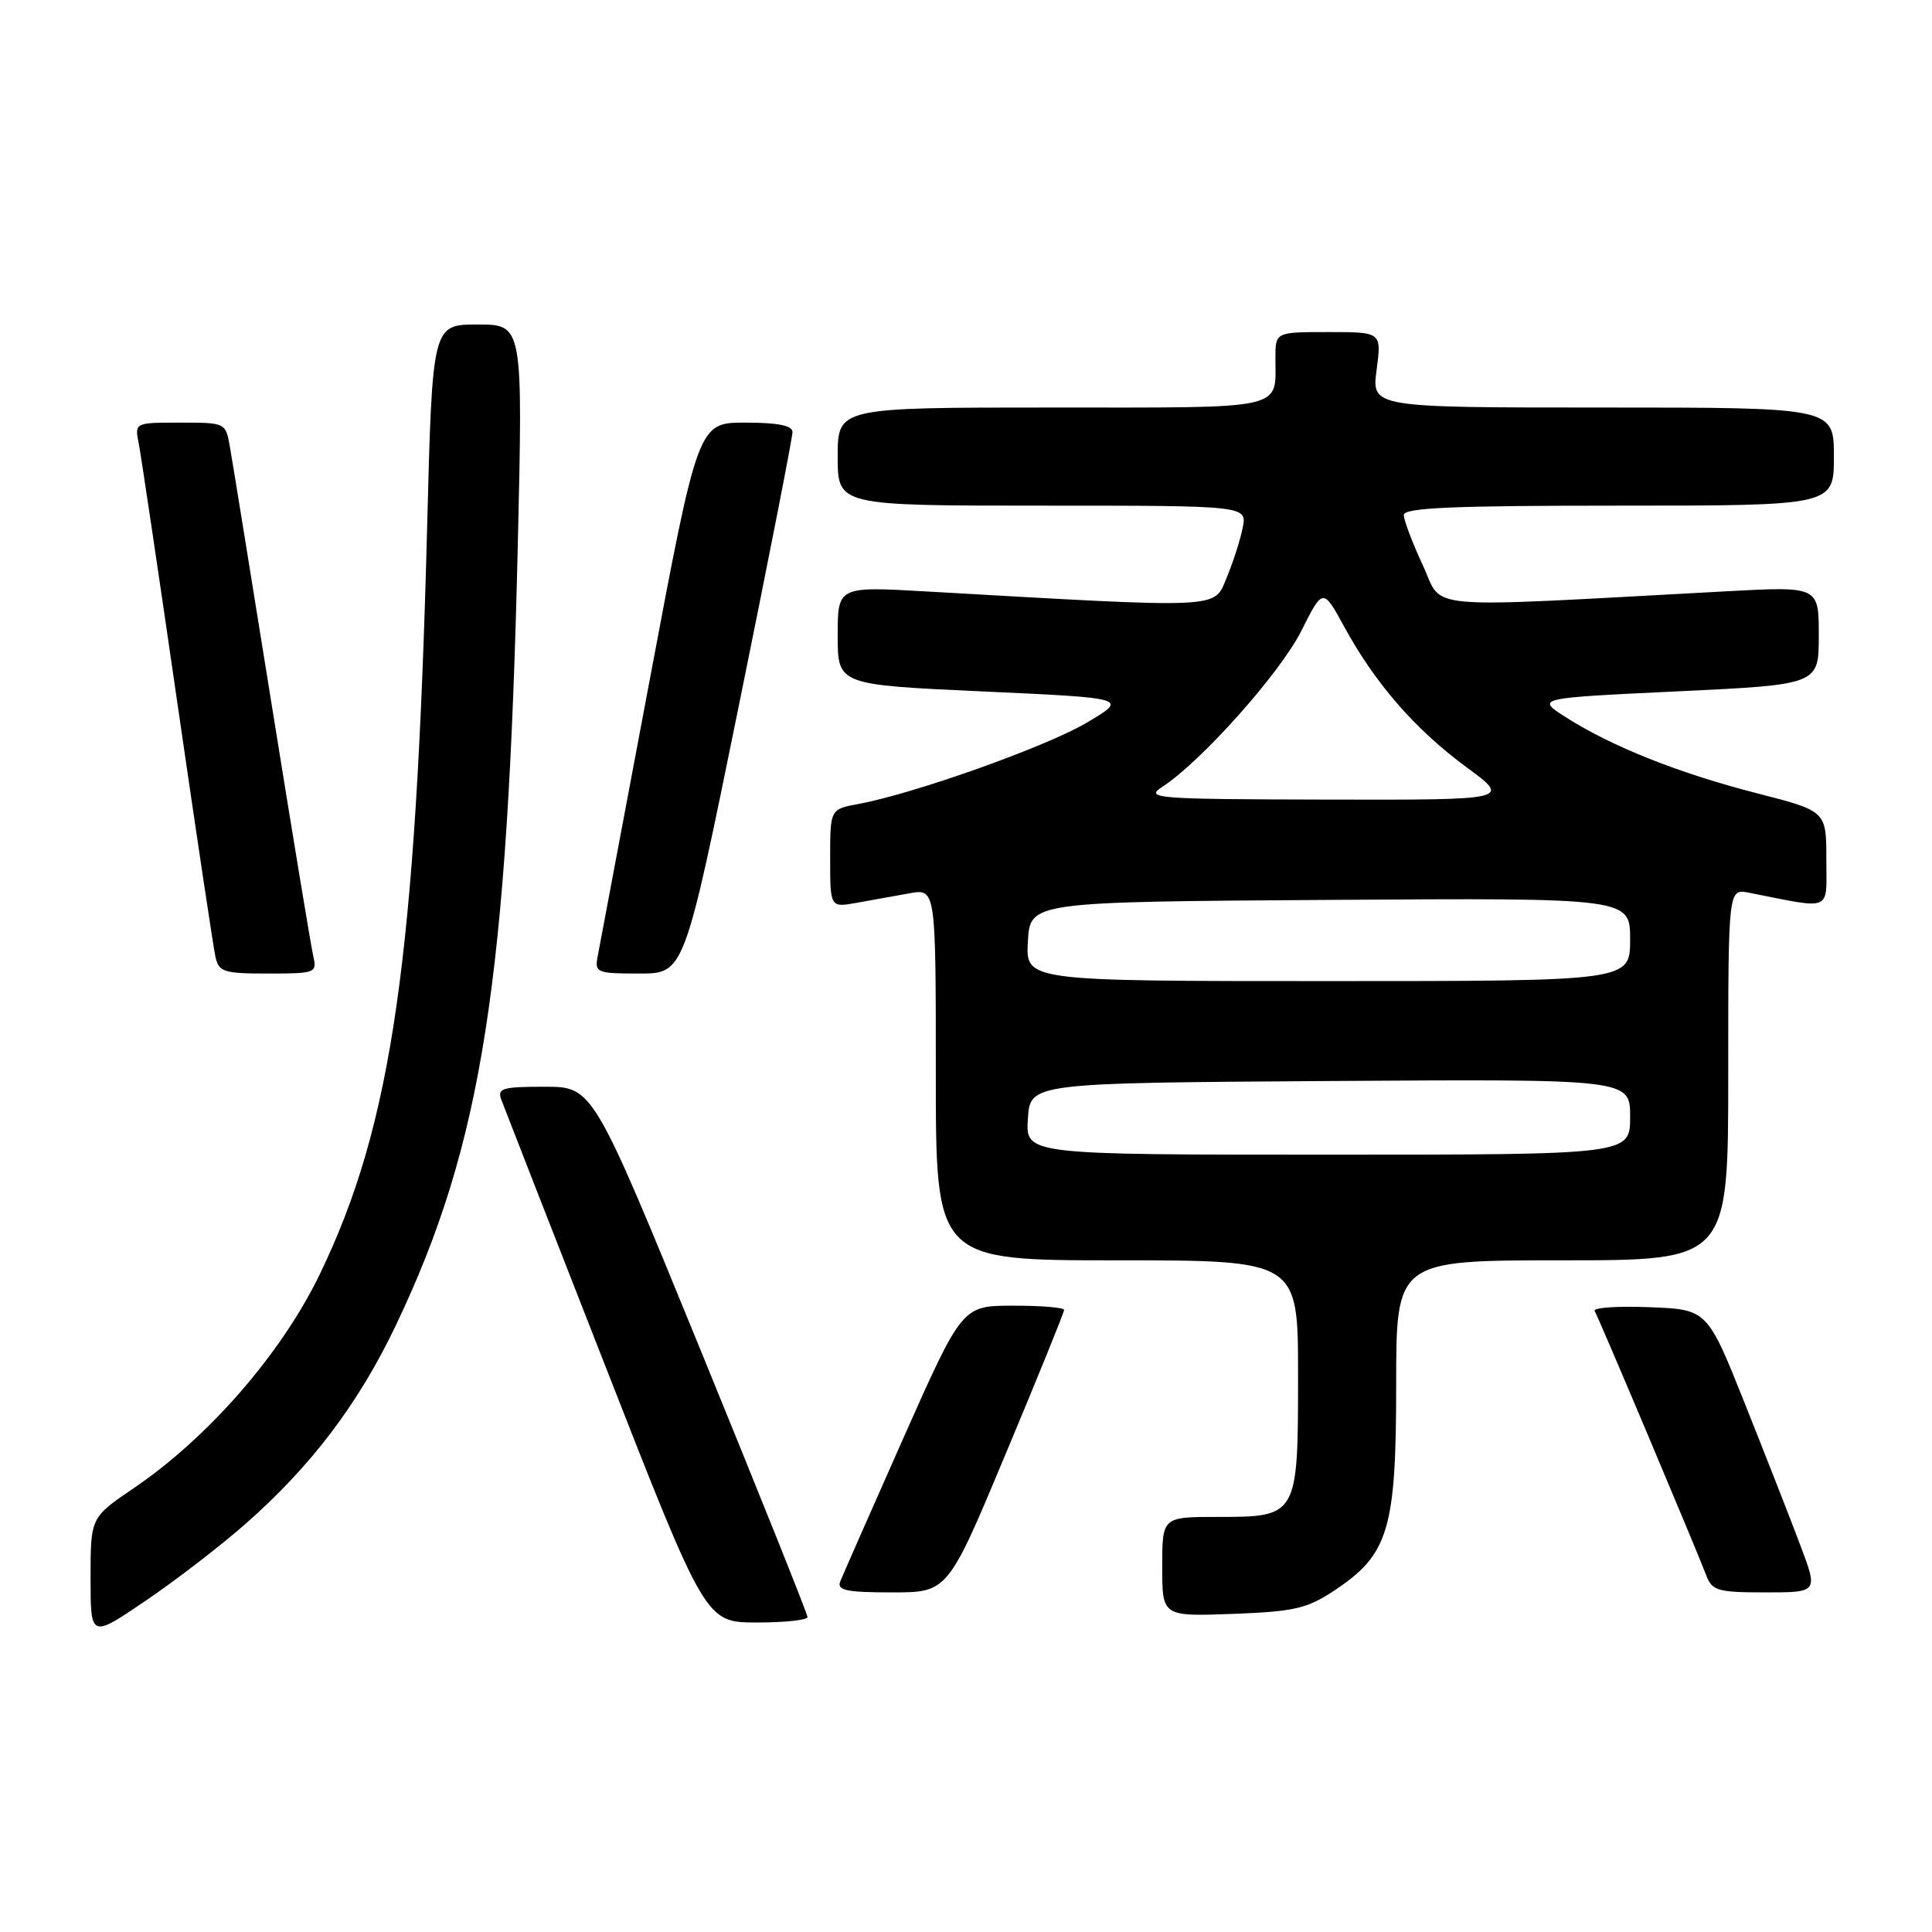 <?xml version="1.0" encoding="UTF-8" standalone="no"?>
<!DOCTYPE svg PUBLIC "-//W3C//DTD SVG 1.1//EN" "http://www.w3.org/Graphics/SVG/1.1/DTD/svg11.dtd" >
<svg xmlns="http://www.w3.org/2000/svg" xmlns:xlink="http://www.w3.org/1999/xlink" version="1.1" viewBox="0 0 256 256">
 <g >
 <path fill="currentColor"
d=" M 32.50 201.95 C 41.21 194.30 47.48 186.03 52.44 175.64 C 63.89 151.64 67.26 130.10 68.61 72.25 C 69.29 43.00 69.29 43.00 63.29 43.00 C 57.29 43.00 57.29 43.00 56.60 69.75 C 55.12 126.96 51.96 149.00 42.40 168.79 C 37.32 179.32 27.66 190.43 17.75 197.17 C 12.00 201.07 12.00 201.07 12.00 209.07 C 12.00 217.06 12.00 217.06 19.25 212.14 C 23.24 209.44 29.20 204.85 32.50 201.95 Z  M 107.00 214.27 C 107.00 213.87 100.60 197.90 92.78 178.77 C 78.56 144.00 78.56 144.00 72.17 144.00 C 66.51 144.00 65.86 144.20 66.44 145.75 C 66.80 146.71 73.03 162.68 80.30 181.24 C 93.50 214.97 93.50 214.97 100.25 214.99 C 103.96 214.99 107.00 214.67 107.00 214.27 Z  M 176.81 210.75 C 184.00 205.98 185.00 202.67 185.00 183.54 C 185.00 167.00 185.00 167.00 207.00 167.00 C 229.00 167.00 229.00 167.00 229.00 142.38 C 229.00 117.75 229.00 117.75 231.75 118.29 C 242.96 120.50 242.00 120.91 242.00 113.85 C 242.00 107.47 242.00 107.47 232.76 105.10 C 222.49 102.47 213.54 98.91 207.50 95.05 C 203.50 92.50 203.50 92.50 222.25 91.61 C 241.00 90.72 241.00 90.72 241.00 84.21 C 241.00 77.69 241.00 77.69 228.75 78.35 C 187.38 80.58 191.34 80.92 188.53 74.90 C 187.15 71.93 186.02 68.94 186.01 68.25 C 186.00 67.28 192.36 67.00 214.50 67.00 C 243.00 67.00 243.00 67.00 243.00 60.50 C 243.00 54.00 243.00 54.00 212.37 54.00 C 181.74 54.00 181.74 54.00 182.41 49.00 C 183.07 44.00 183.07 44.00 176.03 44.00 C 169.00 44.00 169.00 44.00 169.00 47.42 C 169.00 54.40 170.78 54.00 139.39 54.00 C 111.00 54.00 111.00 54.00 111.00 60.50 C 111.00 67.00 111.00 67.00 138.12 67.00 C 165.25 67.00 165.25 67.00 164.66 69.95 C 164.34 71.57 163.37 74.56 162.52 76.60 C 160.81 80.69 162.30 80.63 122.75 78.37 C 111.00 77.70 111.00 77.70 111.00 84.22 C 111.00 90.74 111.00 90.74 130.25 91.62 C 149.50 92.50 149.50 92.50 144.00 95.76 C 138.62 98.94 121.19 105.15 113.75 106.53 C 110.00 107.22 110.00 107.22 110.00 113.74 C 110.00 120.26 110.00 120.26 113.50 119.63 C 115.42 119.28 118.58 118.72 120.50 118.37 C 124.00 117.74 124.00 117.74 124.00 142.37 C 124.00 167.00 124.00 167.00 148.00 167.00 C 172.00 167.00 172.00 167.00 172.00 182.17 C 172.00 200.95 171.97 201.00 161.35 201.00 C 154.00 201.00 154.00 201.00 154.00 207.60 C 154.00 214.19 154.00 214.19 163.33 213.85 C 171.51 213.54 173.16 213.16 176.81 210.75 Z  M 133.29 192.57 C 137.53 182.44 141.00 173.89 141.00 173.57 C 141.00 173.26 137.96 173.00 134.25 173.01 C 127.50 173.01 127.50 173.01 119.69 190.58 C 115.40 200.24 111.64 208.79 111.33 209.57 C 110.89 210.73 112.18 211.00 118.19 211.00 C 125.59 211.00 125.59 211.00 133.29 192.57 Z  M 238.55 204.75 C 237.26 201.31 233.95 192.88 231.21 186.00 C 226.22 173.50 226.22 173.50 218.52 173.21 C 214.29 173.04 211.04 173.27 211.30 173.71 C 211.81 174.55 224.65 204.98 226.09 208.75 C 226.87 210.79 227.61 211.00 233.93 211.00 C 240.91 211.00 240.91 211.00 238.55 204.75 Z  M 41.52 126.75 C 41.23 125.51 38.76 110.55 36.02 93.50 C 33.28 76.45 30.79 61.04 30.47 59.25 C 29.91 56.00 29.90 56.00 23.88 56.00 C 17.84 56.00 17.84 56.00 18.38 58.75 C 18.68 60.26 20.97 75.67 23.48 93.00 C 25.99 110.33 28.27 125.51 28.54 126.75 C 28.99 128.80 29.61 129.00 35.54 129.00 C 41.77 129.00 42.02 128.91 41.52 126.75 Z  M 97.85 93.75 C 101.80 74.36 105.02 57.94 105.01 57.25 C 105.00 56.38 103.08 56.00 98.75 56.00 C 92.50 56.00 92.50 56.00 86.06 90.25 C 82.52 109.09 79.43 125.51 79.19 126.75 C 78.79 128.88 79.09 129.00 84.72 129.00 C 90.67 129.00 90.67 129.00 97.85 93.75 Z  M 136.20 148.25 C 136.50 143.50 136.50 143.50 176.25 143.24 C 216.00 142.98 216.00 142.98 216.00 147.99 C 216.00 153.00 216.00 153.00 175.95 153.00 C 135.89 153.00 135.89 153.00 136.20 148.25 Z  M 136.20 124.75 C 136.50 119.50 136.50 119.50 176.25 119.24 C 216.00 118.98 216.00 118.98 216.00 124.49 C 216.00 130.00 216.00 130.00 175.95 130.00 C 135.90 130.00 135.90 130.00 136.20 124.75 Z  M 154.00 104.27 C 159.15 100.93 169.60 89.21 172.40 83.65 C 175.30 77.89 175.30 77.89 178.13 83.07 C 182.23 90.58 187.52 96.65 194.28 101.63 C 200.22 106.00 200.22 106.00 175.86 105.95 C 153.02 105.90 151.66 105.79 154.00 104.27 Z "/>
</g>
</svg>